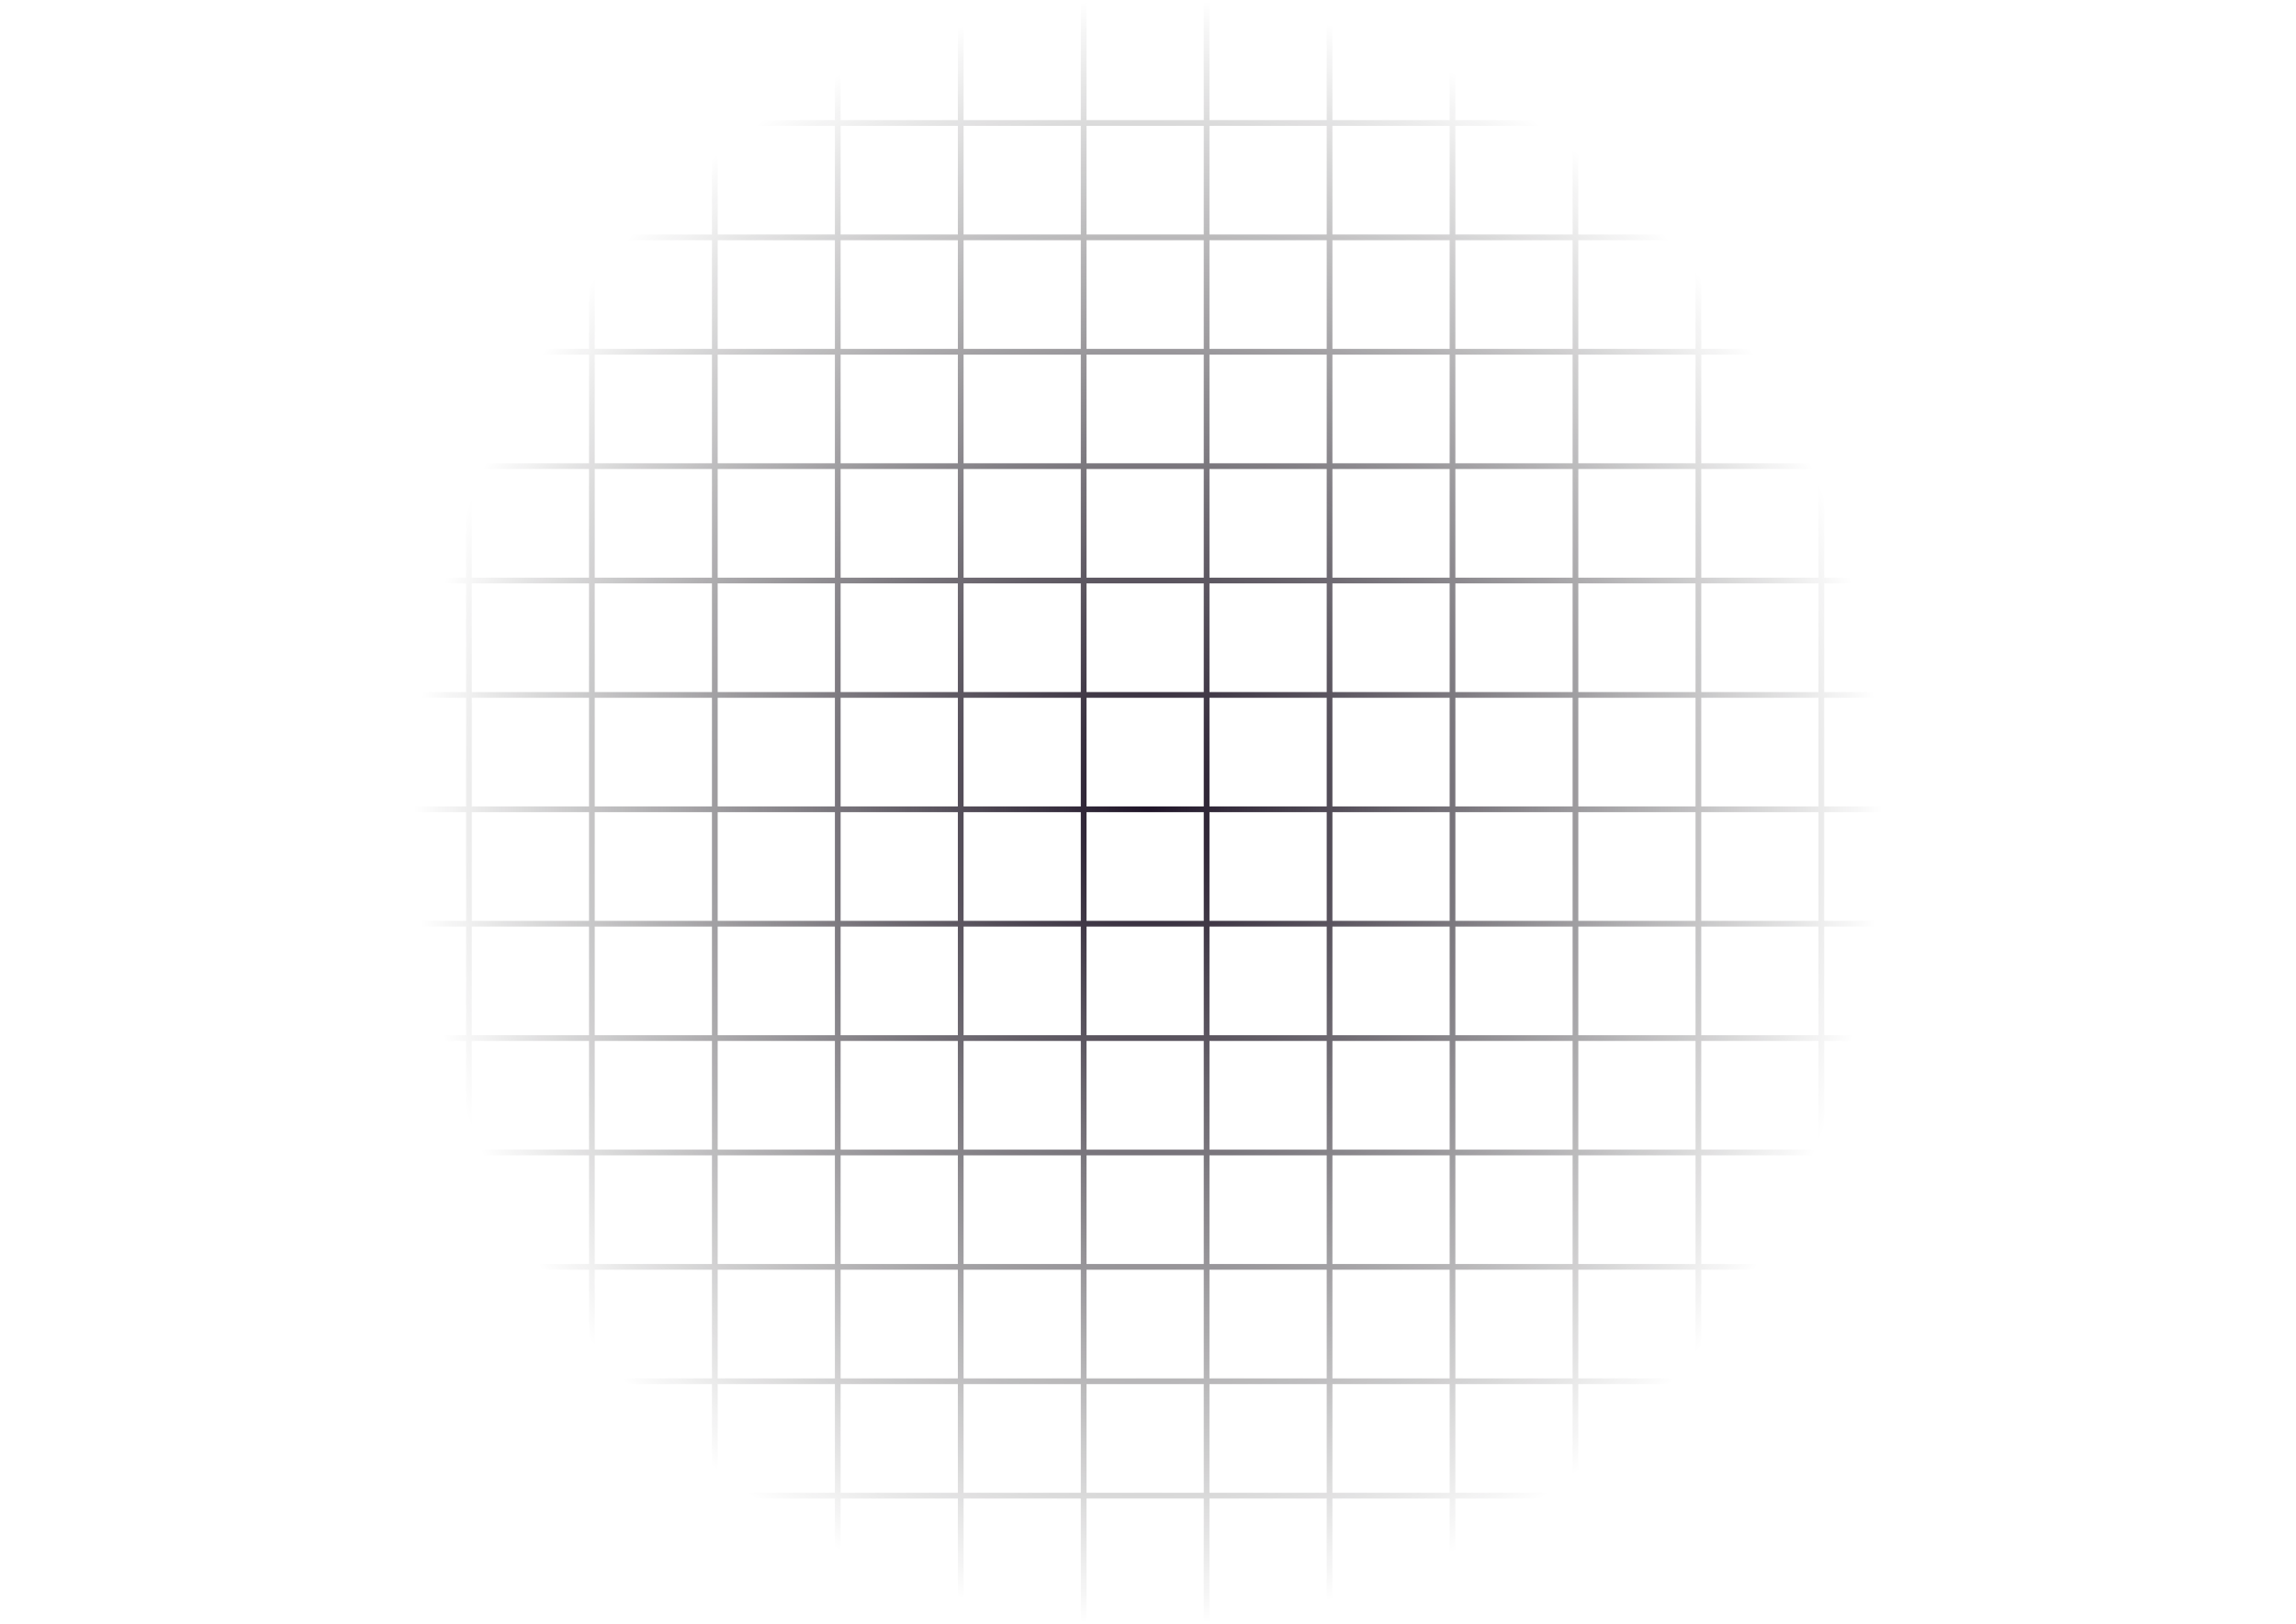 <svg width="1606" height="1136" viewBox="0 0 1606 1136" fill="none" xmlns="http://www.w3.org/2000/svg">
<path d="M0 86H1606M0 166H1606M0 246H1606M0 326H1606M0 406H1606M0 486H1606M0 566H1606M0 646H1606M0 726H1606M0 806H1606M0 886H1606M0 966H1606M0 1046H1606M1532 0V1136M1446 0V1136M1360 0V1136M1274 0V1136M1188 0V1136M1102 0V1136M1016 0L1016 1136M930 0L930 1136M844 0L844 1136M758 0L758 1136M672 0L672 1136M586 0L586 1136M500 0L500 1136M414 0L414 1136M328 0L328 1136M242 0L242 1136M156 0L156 1136M70 0L70 1136" stroke="url(#paint0_radial_80_52)" stroke-width="4"/>
<defs>
<radialGradient id="paint0_radial_80_52" cx="0" cy="0" r="1" gradientUnits="userSpaceOnUse" gradientTransform="translate(803 568) rotate(90) scale(568 516.057)">
<stop stop-color="#1F1428"/>
<stop offset="1" stop-color="#0A0A0A" stop-opacity="0"/>
</radialGradient>
</defs>
</svg>
